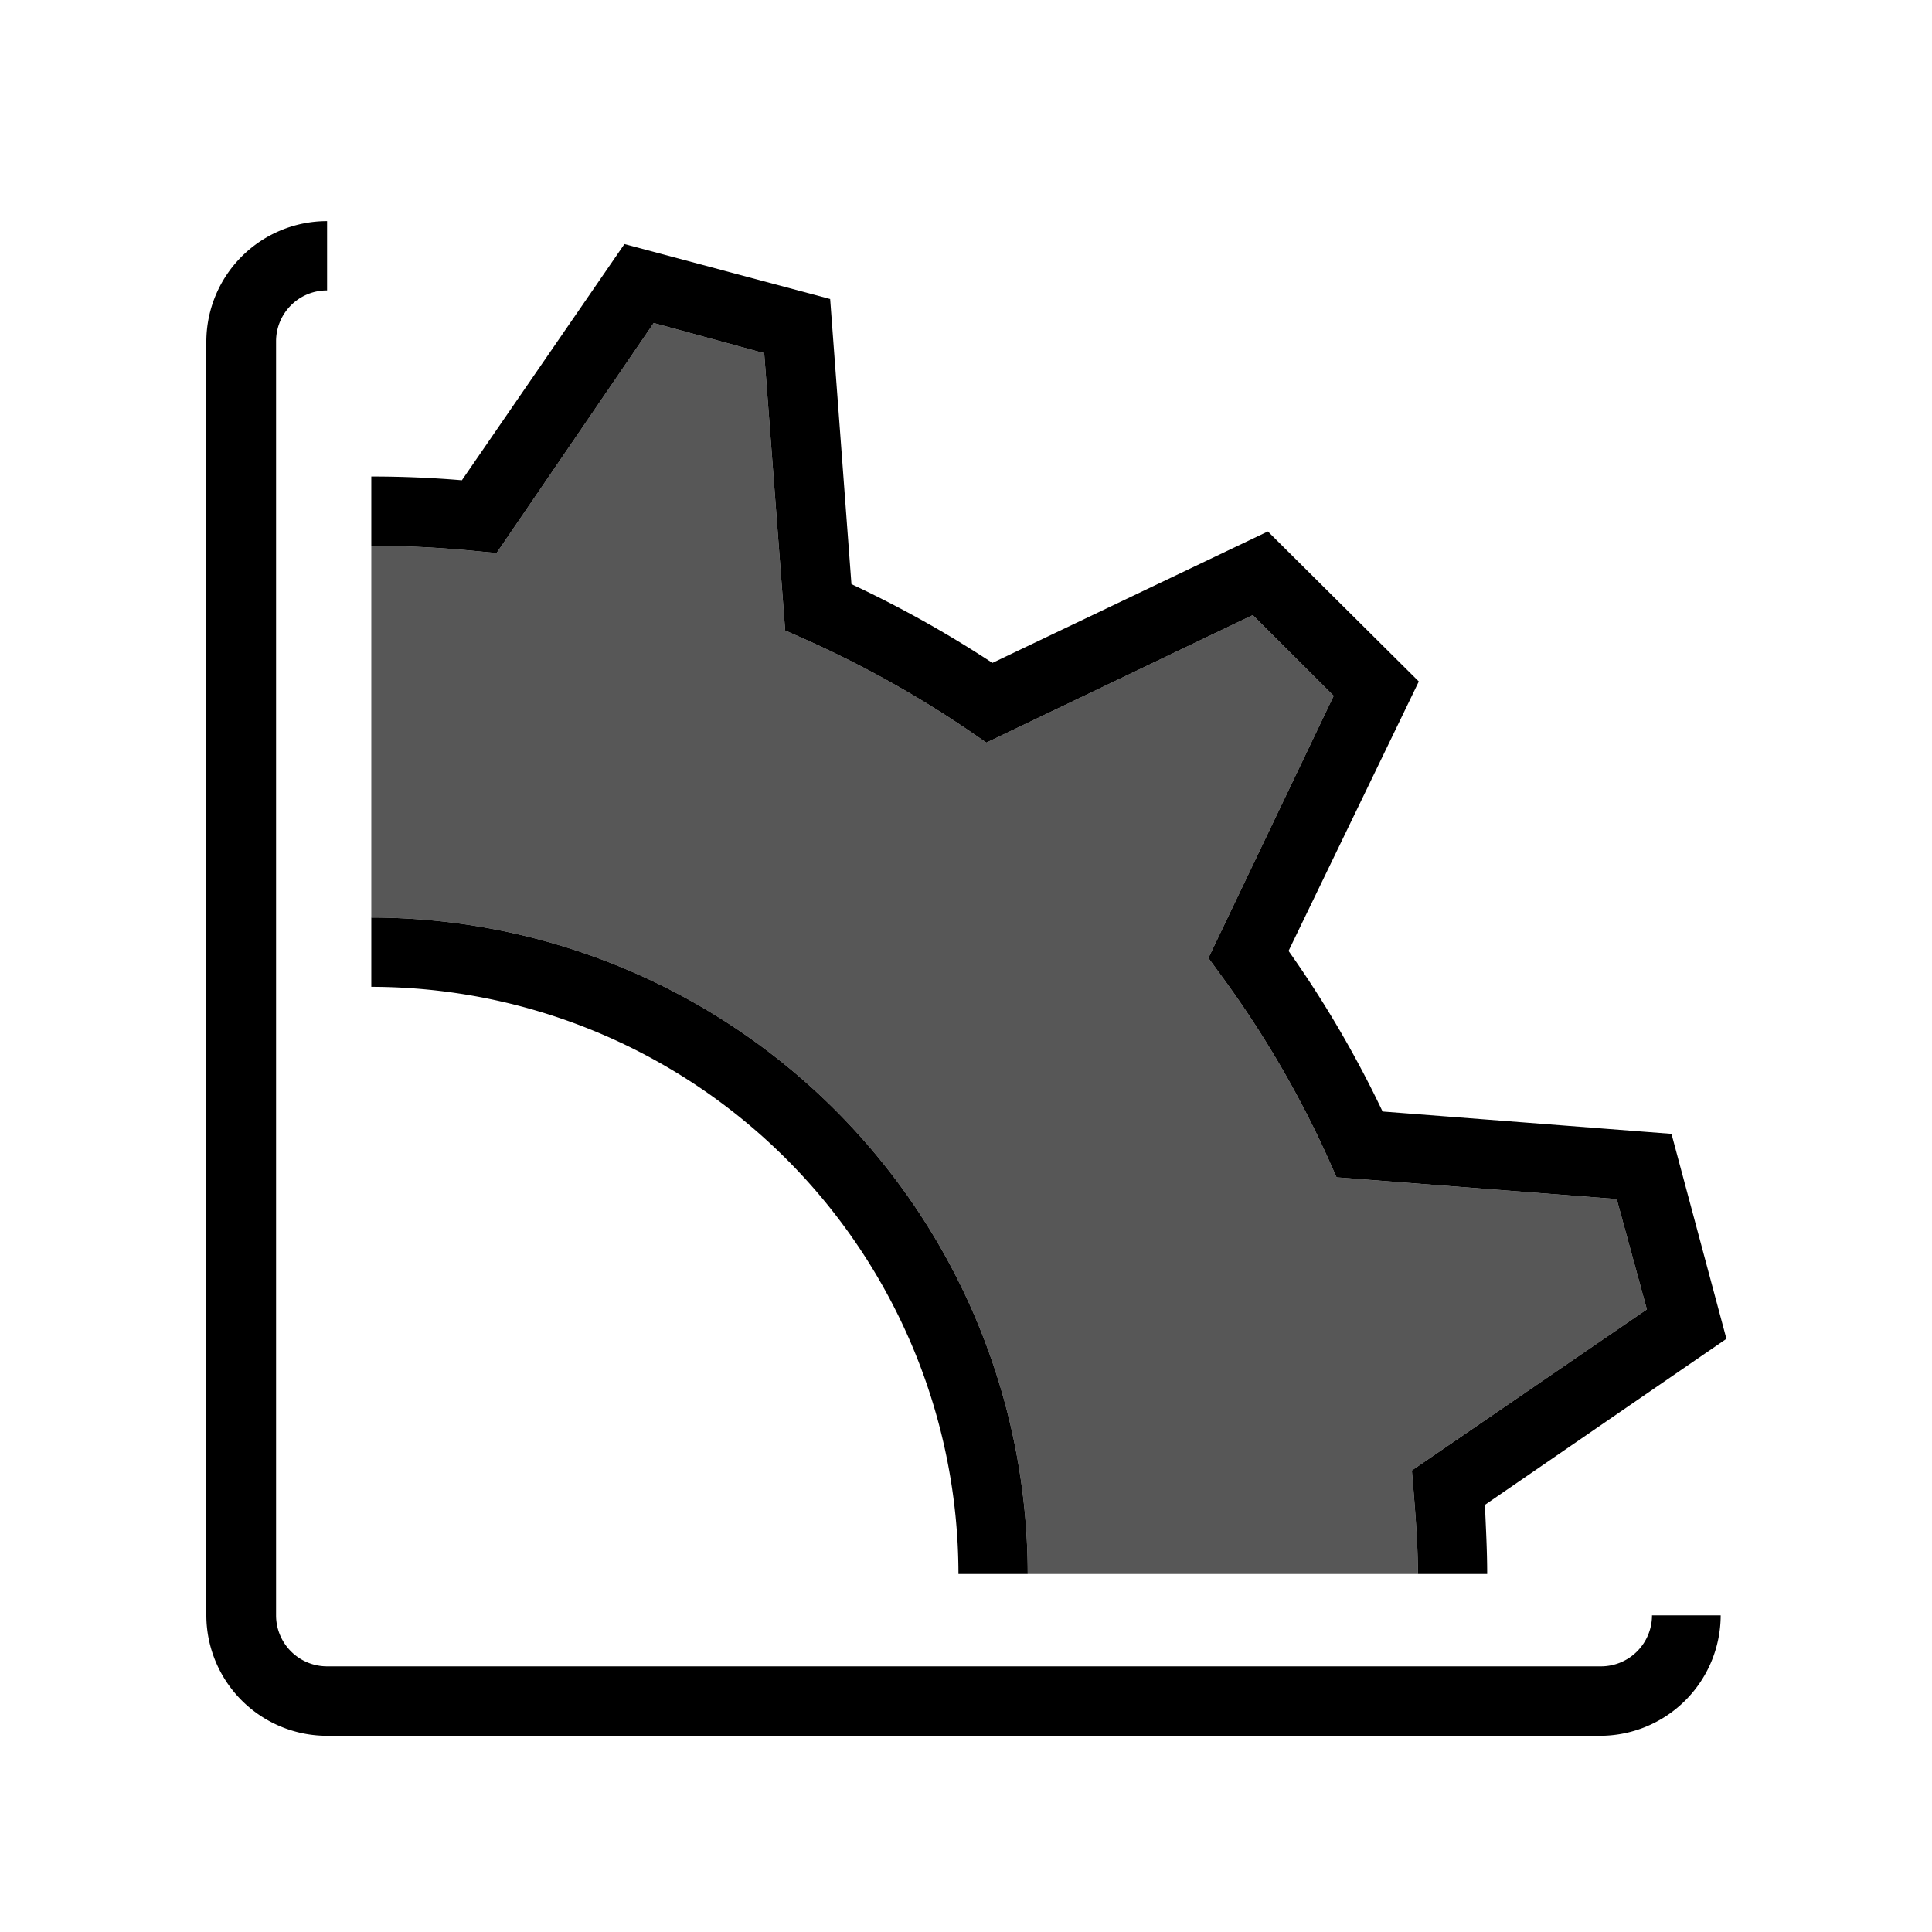 <svg xmlns="http://www.w3.org/2000/svg" aria-hidden="true" focusable="false" viewBox="0 0 128 128">
  <title>Engineer</title>
  <defs>
    <style>.cls-2{opacity:0.66;}</style>
  </defs>
  <path d="M68.09,104.28H63.5a38.94,38.94,0,0,0-38.9-38.9V60.79A43.54,43.54,0,0,1,68.09,104.28Z"/>
  <path d="M98.53,104.28H93.94c0-1.89-.15-3.77-.29-5.53l-.11-1.33,15.57-10.67-2-7.31L88.55,78,88,76.76a67.14,67.14,0,0,0-7.13-12.18l-.81-1.11L88.36,46.1,83,40.75,65.35,49.2l-1.09-.75a70.2,70.2,0,0,0-11-6.13l-1.24-.55L50.63,23.4l-7.32-2L32.9,36.64l-1.35-.13c-2.34-.23-4.68-.35-6.95-.35V31.57c2,0,4,.08,6,.25L41.37,16.17,55,19.81,56.41,38.7a74.74,74.74,0,0,1,9.34,5.22L84,35.21l10,9.94L85.37,63A71.64,71.64,0,0,1,91.6,73.64l19.14,1.48,3.64,13.58-16,11C98.44,101.17,98.53,102.7,98.53,104.28Z"/>
  <path d="M106.07,115H21.67a8,8,0,0,1-8-8V22.65a8,8,0,0,1,8-8v4.59a3.37,3.37,0,0,0-3.38,3.37v84.41a3.38,3.38,0,0,0,3.38,3.38h84.4a3.38,3.38,0,0,0,3.38-3.38H114A8,8,0,0,1,106.07,115Z"/>
  <path class="cls-2" d="M93.65,98.75l-.11-1.33,15.57-10.67-2-7.31L88.55,78,88,76.76a67.14,67.14,0,0,0-7.13-12.18l-.81-1.11L88.36,46.1,83,40.75,65.35,49.2l-1.09-.75a70.2,70.2,0,0,0-11-6.13l-1.24-.55L50.63,23.4l-7.32-2L32.9,36.64l-1.35-.13c-2.34-.23-4.68-.35-6.95-.35V60.79a43.54,43.54,0,0,1,43.49,43.49H93.94C93.94,102.38,93.79,100.51,93.65,98.75Z"/>
</svg>